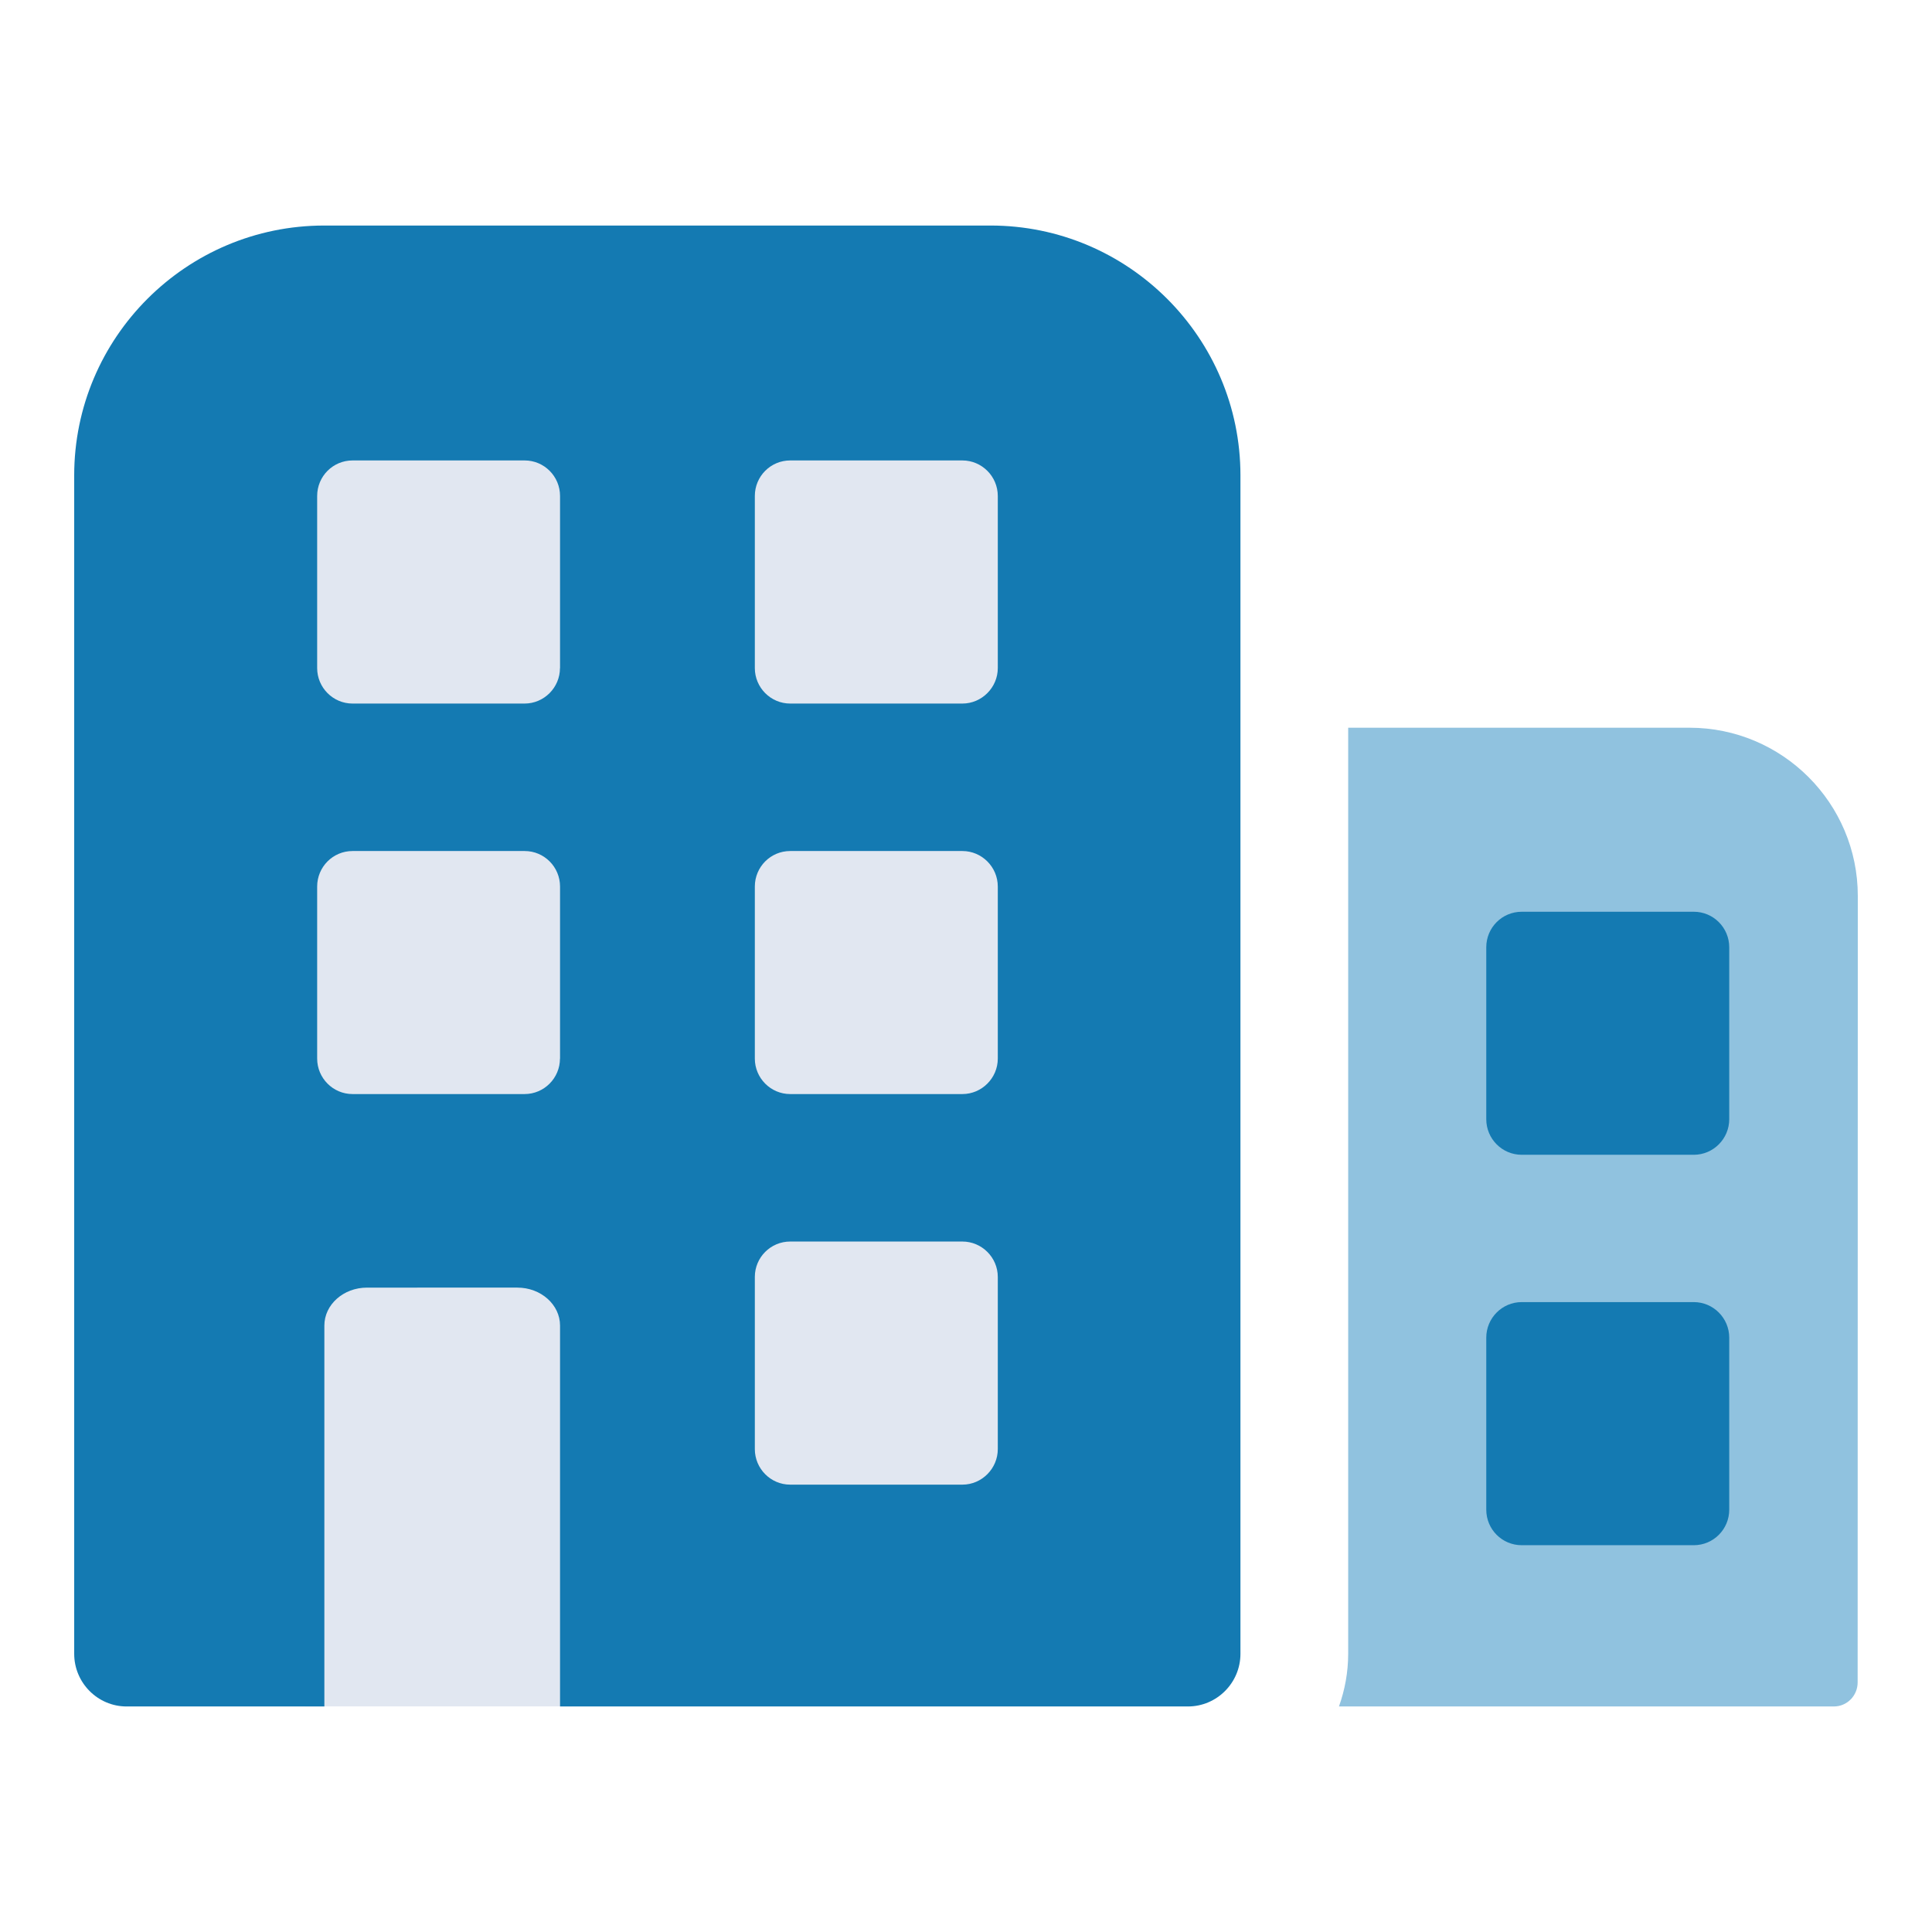 <?xml version="1.0" encoding="utf-8"?>
<!-- Generator: Adobe Illustrator 16.0.0, SVG Export Plug-In . SVG Version: 6.00 Build 0)  -->
<!DOCTYPE svg PUBLIC "-//W3C//DTD SVG 1.1//EN" "http://www.w3.org/Graphics/SVG/1.1/DTD/svg11.dtd">
<svg version="1.1" id="圖層_1" xmlns="http://www.w3.org/2000/svg" xmlns:xlink="http://www.w3.org/1999/xlink" x="0px" y="0px"
	 width="24.945px" height="24.945px" viewBox="0 0 24.945 24.945" enable-background="new 0 0 24.945 24.945" xml:space="preserve">
<g>
	<path fill="#E1E7F1" d="M6.252,16.044H5.073c-0.624,0-1.13,0.48-1.13,1.07v4.918h3.439v-4.918
		C7.383,16.525,6.875,16.044,6.252,16.044z"/>
	<g>
		<path fill="#90C2DF" d="M23.678,22.033c0.17,0,0.307-0.139,0.307-0.311l0.002-10.154c0-1.199-0.975-2.172-2.173-2.172h-4.407
			v11.957c0,0.238-0.043,0.467-0.119,0.68H23.678z"/>
		<path fill="#147AB2" d="M15.338,22.033c0.373,0,0.678-0.305,0.678-0.68V6.138c0-1.778-1.447-3.226-3.227-3.226H4.186
			c-1.781,0-3.228,1.447-3.228,3.226v15.215c0,0.375,0.304,0.68,0.677,0.68h2.553v-4.918c0-0.27,0.246-0.49,0.551-0.49H6.68
			c0.305,0,0.551,0.221,0.551,0.49v4.918H15.338z"/>
		<g>
			<g>
				<path fill="#E1E7F1" d="M7.23,8.626c0,0.251-0.205,0.458-0.457,0.458H4.552c-0.253,0-0.457-0.207-0.457-0.458V6.404
					c0-0.254,0.204-0.459,0.457-0.459h2.222c0.252,0,0.457,0.205,0.457,0.459V8.626z"/>
			</g>
		</g>
		<g>
			<g>
				<path fill="#E1E7F1" d="M12.883,8.626c0,0.251-0.207,0.458-0.457,0.458h-2.223c-0.253,0-0.457-0.207-0.457-0.458V6.404
					c0-0.254,0.204-0.459,0.457-0.459h2.223c0.25,0,0.457,0.205,0.457,0.459V8.626z"/>
			</g>
		</g>
		<g>
			<g>
				<path fill="#E1E7F1" d="M7.23,13.668c0,0.252-0.205,0.458-0.457,0.458H4.552c-0.253,0-0.457-0.207-0.457-0.458v-2.221
					c0-0.254,0.204-0.459,0.457-0.459h2.222c0.252,0,0.457,0.205,0.457,0.459V13.668z"/>
			</g>
		</g>
		<g>
			<g>
				<path fill="#E1E7F1" d="M12.883,13.668c0,0.252-0.207,0.458-0.457,0.458h-2.223c-0.253,0-0.457-0.207-0.457-0.458v-2.221
					c0-0.254,0.204-0.459,0.457-0.459h2.223c0.25,0,0.457,0.205,0.457,0.459V13.668z"/>
			</g>
		</g>
		<g>
			<g>
				<path fill="#E1E7F1" d="M12.883,18.71c0,0.252-0.207,0.459-0.457,0.459h-2.223c-0.253,0-0.457-0.207-0.457-0.459v-2.223
					c0-0.252,0.204-0.457,0.457-0.457h2.223c0.25,0,0.457,0.205,0.457,0.457V18.71z"/>
			</g>
		</g>
		<g>
			<path fill="#147AB2" d="M22.327,14.451c0,0.252-0.205,0.459-0.458,0.459h-2.221c-0.254,0-0.458-0.207-0.458-0.459v-2.22
				c0-0.254,0.204-0.459,0.458-0.459h2.221c0.253,0,0.458,0.205,0.458,0.459V14.451z"/>
		</g>
		<g>
			<path fill="#147AB2" d="M22.327,19.492c0,0.254-0.205,0.459-0.458,0.459h-2.221c-0.254,0-0.458-0.205-0.458-0.459v-2.221
				c0-0.252,0.204-0.459,0.458-0.459h2.221c0.253,0,0.458,0.207,0.458,0.459V19.492z"/>
		</g>
	</g>
</g>
</svg>
